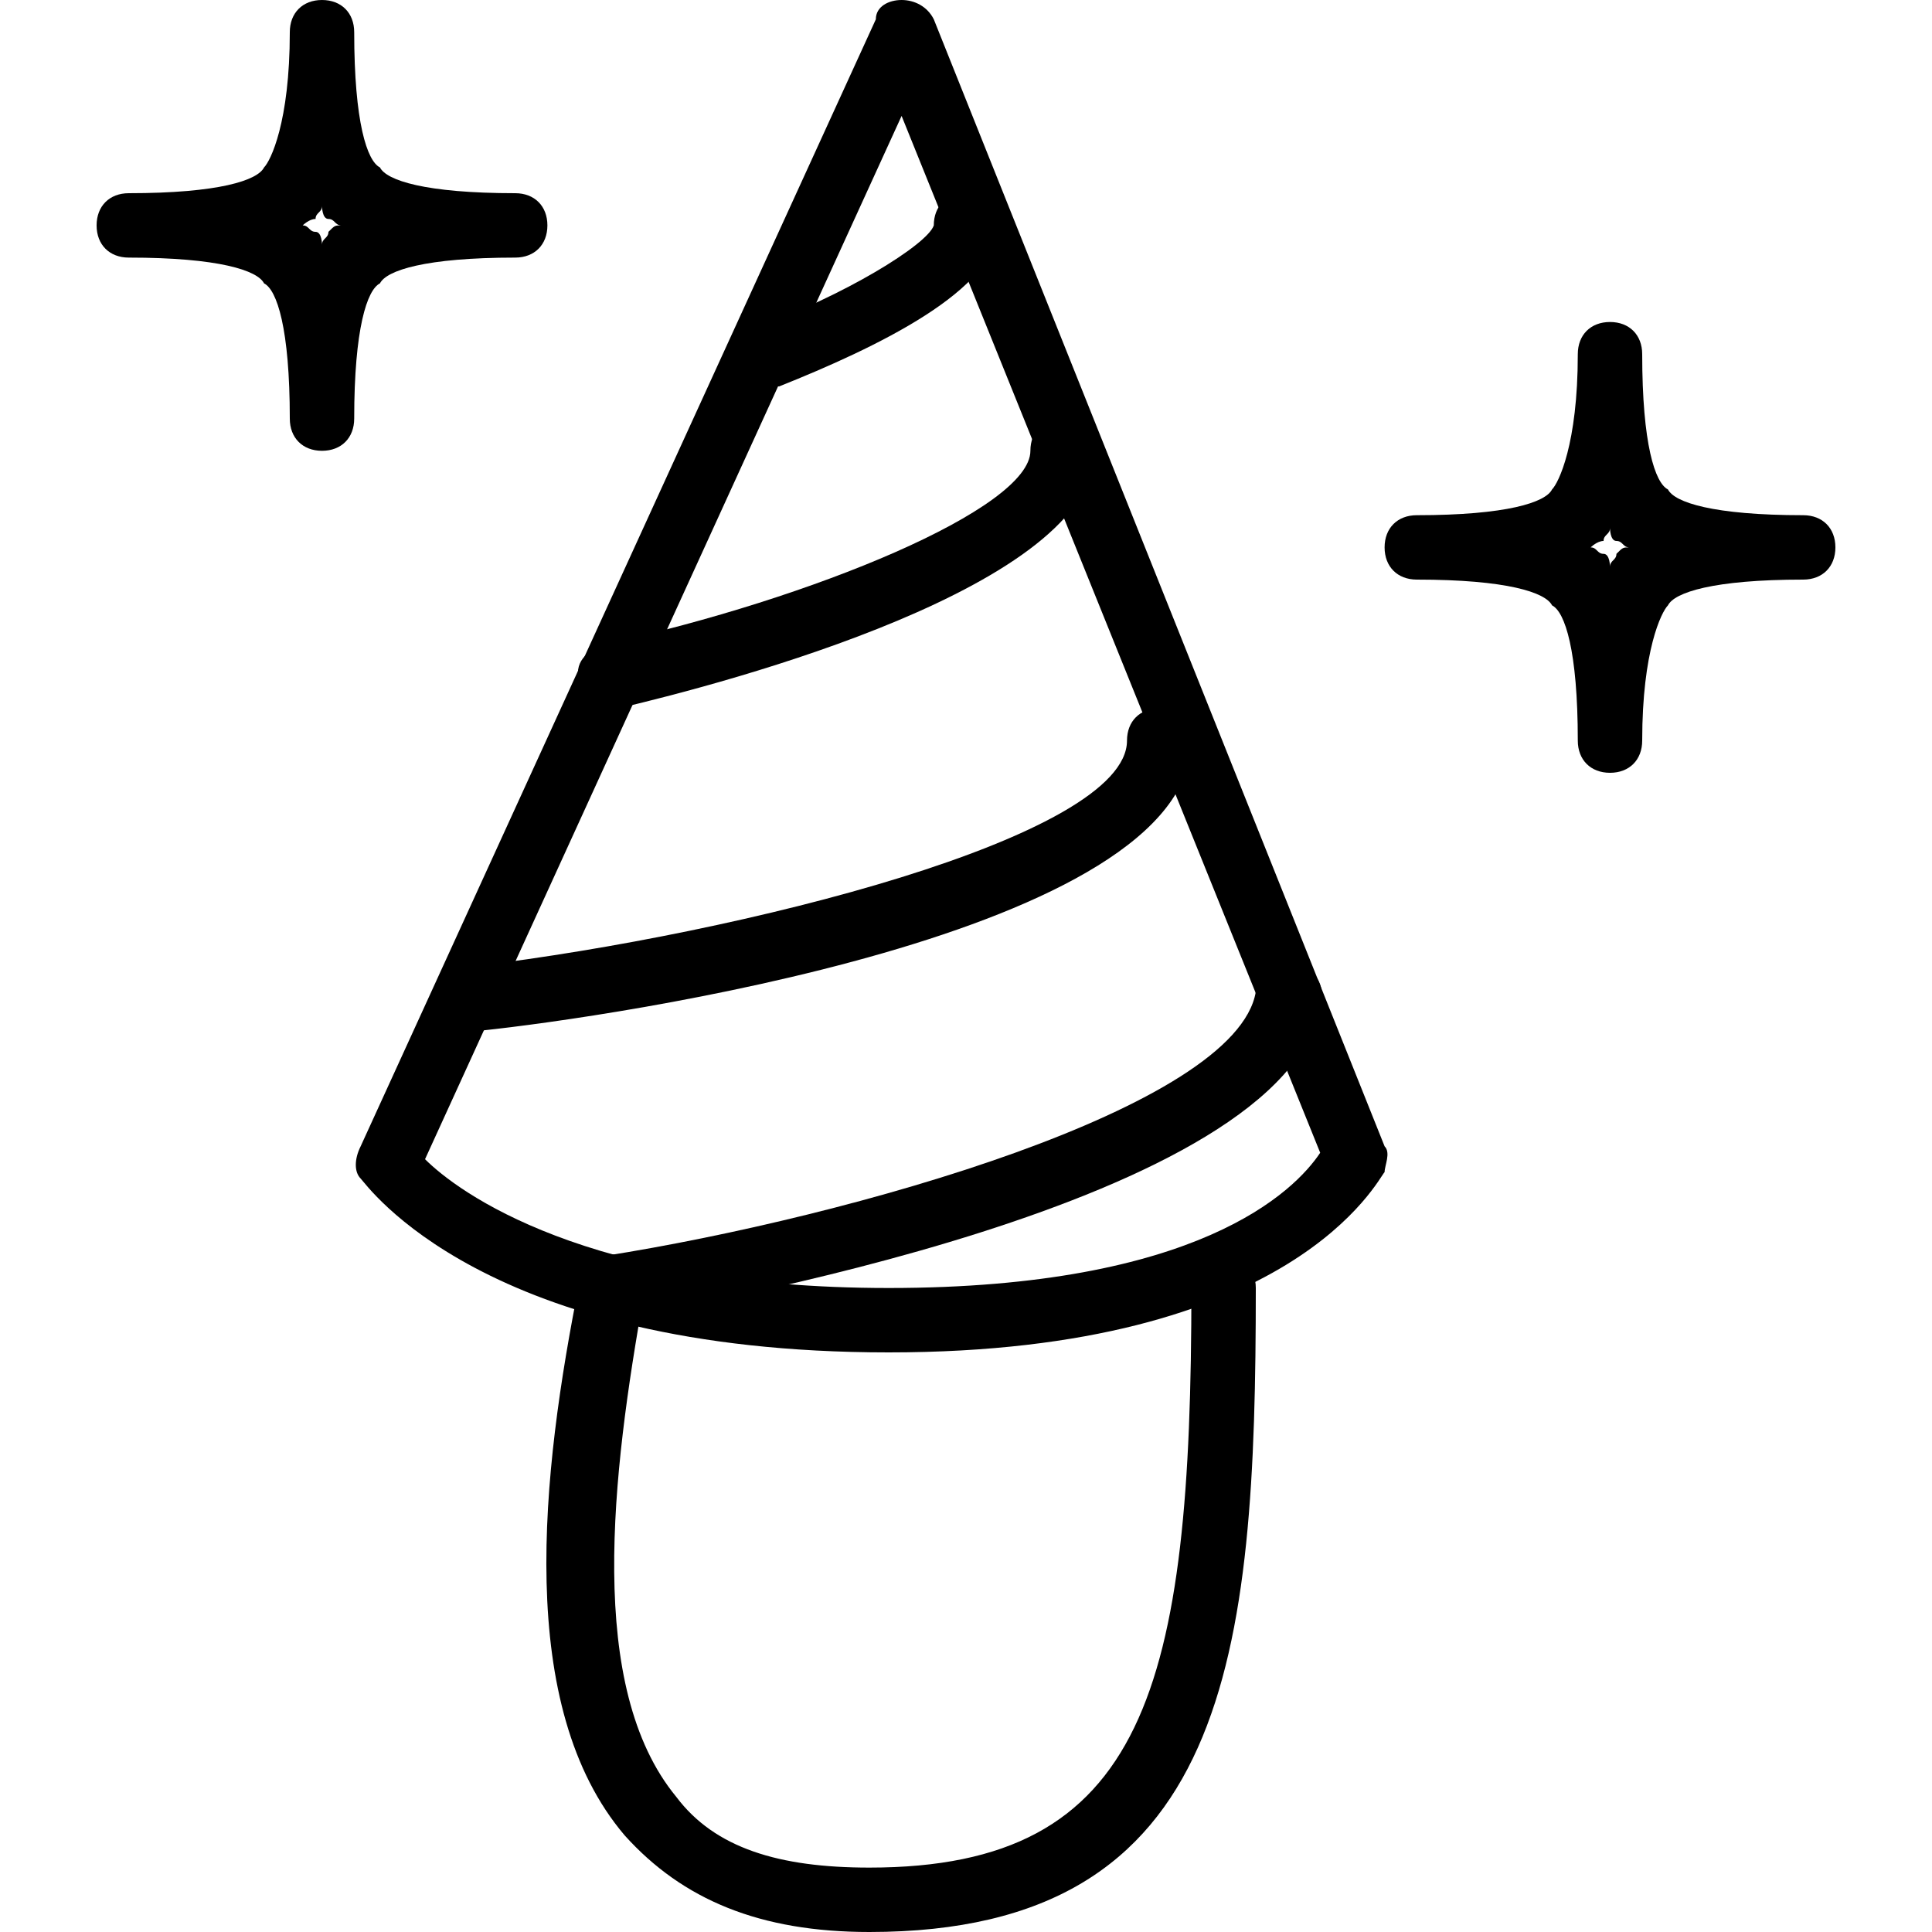 <?xml version="1.0" encoding="utf-8"?>
<!-- Generator: Adobe Illustrator 19.0.0, SVG Export Plug-In . SVG Version: 6.00 Build 0)  -->
<svg version="1.1" id="Layer_1" xmlns="http://www.w3.org/2000/svg" xmlns:xlink="http://www.w3.org/1999/xlink" x="0px" y="0px"
	 viewBox="0 0 30 30" style="enable-background:new 0 0 30 30;" xml:space="preserve">
<g>
	<g>
		<path d="M13.8,21c-6.3,0-8.1-2.6-8.2-2.7c-0.1-0.1-0.1-0.3,0-0.5l8-17.5C13.6,0.1,13.8,0,14,0c0.2,0,0.4,0.1,0.5,0.3l7,17.5
			c0.1,0.1,0,0.3,0,0.4C21.4,18.3,20.1,21,13.8,21z M6.6,18c0.5,0.5,2.5,2,7.2,2c4.8,0,6.3-1.5,6.7-2.1L14,1.8L6.6,18z"/>
	</g>
	<g>
		<path d="M13.5,30c-1.7,0-2.9-0.5-3.8-1.5c-1.7-2-1.3-5.6-0.7-8.6c0-0.3,0.3-0.5,0.6-0.4c0.3,0,0.5,0.3,0.4,0.6
			c-0.5,2.8-0.9,6.1,0.5,7.8c0.6,0.8,1.6,1.1,3,1.1c4.3,0,5-2.8,5-9c0-0.3,0.2-0.5,0.5-0.5s0.5,0.2,0.5,0.5
			C19.5,25.7,19.1,30,13.5,30z"/>
	</g>
	<g>
		<path d="M9.5,11c-0.2,0-0.4-0.2-0.5-0.4c-0.1-0.3,0.1-0.5,0.4-0.6C12.6,9.3,16,7.9,16,7c0-0.3,0.2-0.5,0.5-0.5S17,6.7,17,7
			c0,2.1-5.7,3.6-7.4,4C9.6,11,9.5,11,9.5,11z"/>
	</g>
	<g>
		<path d="M7.5,16C7.3,16,7,15.8,7,15.6C7,15.3,7.2,15,7.4,15c4.1-0.5,10.1-2,10.1-3.5c0-0.3,0.2-0.5,0.5-0.5s0.5,0.2,0.5,0.5
			C18.5,14.5,9.4,15.8,7.5,16C7.5,16,7.5,16,7.5,16z"/>
	</g>
	<g>
		<path d="M9.5,20.5c-0.2,0-0.5-0.2-0.5-0.4c0-0.3,0.1-0.5,0.4-0.6c3.8-0.6,9.8-2.3,10.1-4.1c0-0.3,0.3-0.5,0.6-0.4
			c0.3,0,0.5,0.3,0.4,0.6C20,18.7,10.6,20.3,9.5,20.5C9.6,20.5,9.5,20.5,9.5,20.5z"/>
	</g>
	<g>
		<path d="M11.9,6c-0.2,0-0.4-0.1-0.5-0.3c-0.1-0.3,0-0.5,0.3-0.6c1.4-0.5,2.7-1.3,2.8-1.6C14.5,3.2,14.7,3,15,3
			c0.3,0,0.5,0.2,0.5,0.5c0,1-1.9,1.9-3.4,2.5C12,6,11.9,6,11.9,6z"/>
	</g>
	<g>
		<path d="M5,7C4.7,7,4.5,6.8,4.5,6.5c0-1.4-0.2-2-0.4-2.1C4,4.2,3.4,4,2,4C1.7,4,1.5,3.8,1.5,3.5S1.7,3,2,3c1.4,0,2-0.2,2.1-0.4
			c0.1-0.1,0.4-0.7,0.4-2.1C4.5,0.2,4.7,0,5,0s0.5,0.2,0.5,0.5c0,1.4,0.2,2,0.4,2.1C6,2.8,6.6,3,8,3c0.3,0,0.5,0.2,0.5,0.5
			S8.3,4,8,4C6.6,4,6,4.2,5.9,4.4C5.7,4.5,5.5,5.1,5.5,6.5C5.5,6.8,5.3,7,5,7z M4.7,3.5c0.1,0,0.1,0.1,0.2,0.1S5,3.8,5,3.8
			c0-0.1,0.1-0.1,0.1-0.2c0.1-0.1,0.1-0.1,0.2-0.1c-0.1,0-0.1-0.1-0.2-0.1S5,3.2,5,3.2c0,0.1-0.1,0.1-0.1,0.2
			C4.8,3.4,4.7,3.5,4.7,3.5z"/>
	</g>
	<g>
		<path d="M25,12c-0.3,0-0.5-0.2-0.5-0.5c0-1.4-0.2-2-0.4-2.1C24,9.2,23.4,9,22,9c-0.3,0-0.5-0.2-0.5-0.5S21.7,8,22,8
			c1.4,0,2-0.2,2.1-0.4c0.1-0.1,0.4-0.7,0.4-2.1C24.5,5.2,24.7,5,25,5s0.5,0.2,0.5,0.5c0,1.4,0.2,2,0.4,2.1C26,7.8,26.6,8,28,8
			c0.3,0,0.5,0.2,0.5,0.5S28.3,9,28,9c-1.4,0-2,0.2-2.1,0.4c-0.1,0.1-0.4,0.7-0.4,2.1C25.5,11.8,25.3,12,25,12z M24.7,8.5
			c0.1,0,0.1,0.1,0.2,0.1S25,8.8,25,8.8c0-0.1,0.1-0.1,0.1-0.2c0.1-0.1,0.1-0.1,0.2-0.1c-0.1,0-0.1-0.1-0.2-0.1S25,8.2,25,8.2
			c0,0.1-0.1,0.1-0.1,0.2C24.8,8.4,24.7,8.5,24.7,8.5z"/>
	</g>
</g>
</svg>
